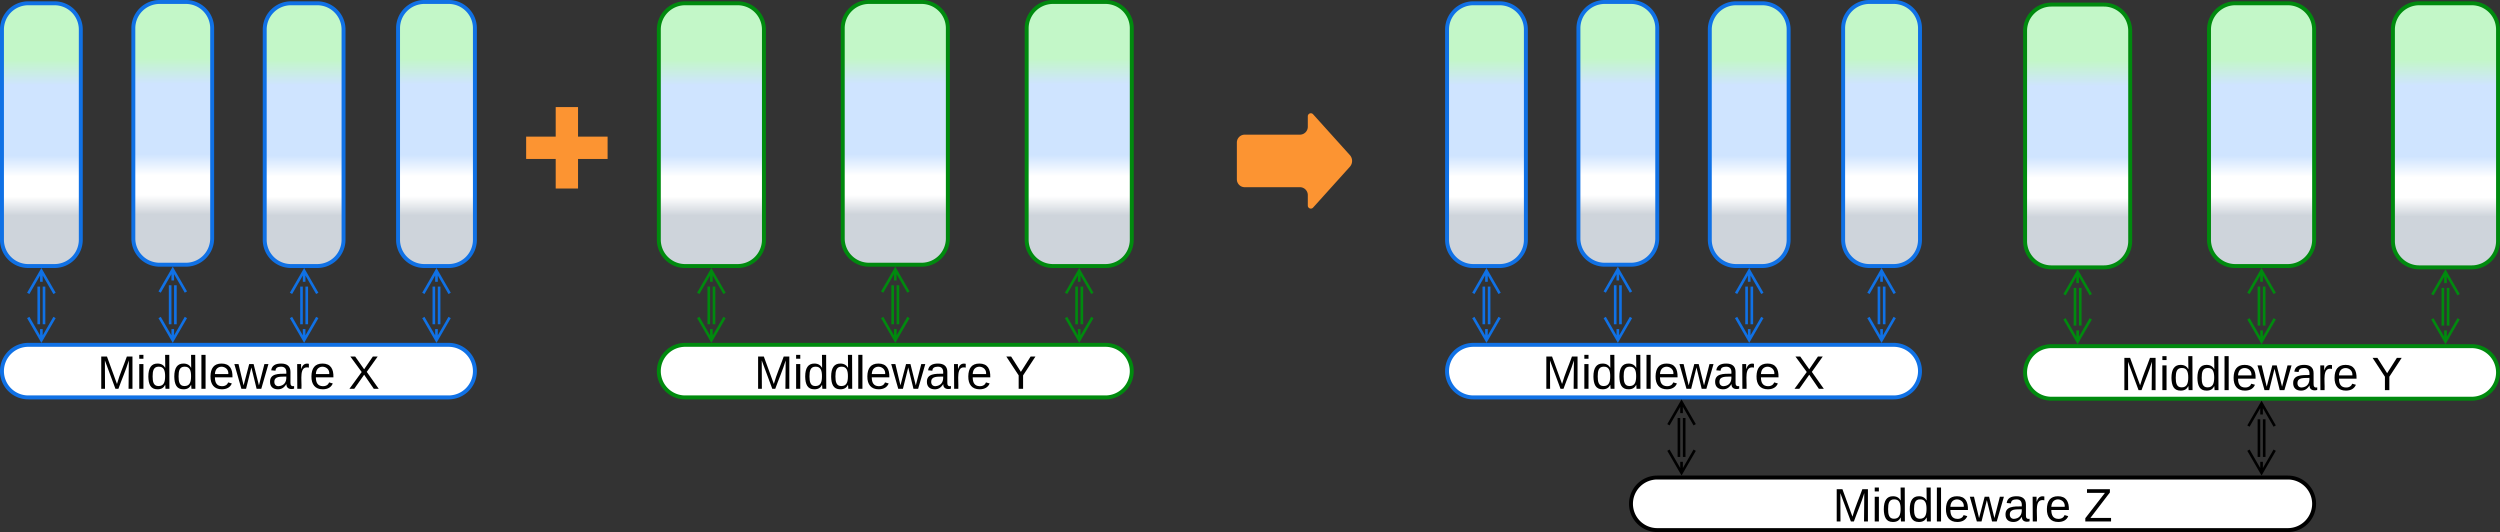 <svg xmlns="http://www.w3.org/2000/svg" xmlns:xlink="http://www.w3.org/1999/xlink" xmlns:lucid="lucid" width="1903" height="405"><rect width="100%" height="100%" fill="#333333" stroke="none"/><g transform="translate(-158.5 -557.5)" lucid:page-tab-id="0_0"><path d="M1100 666a6 6 0 0 1 6-6h42a6 6 0 0 0 6-6v-8a2.3 2.3 0 0 1 4-1.54l28 31.08a6.67 6.67 0 0 1 0 8.92l-28 31.08a2.3 2.3 0 0 1-4-1.54v-8a6 6 0 0 0-6-6h-42a6 6 0 0 1-6-6z" fill="#fc9432"/><path d="M660 580a20 20 0 0 1 20-20h40a20 20 0 0 1 20 20v160a20 20 0 0 1-20 20h-40a20 20 0 0 1-20-20z" stroke="#008a0e" stroke-width="3" fill="url(#a)"/><path d="M800 579a20 20 0 0 1 20-20h40a20 20 0 0 1 20 20v160a20 20 0 0 1-20 20h-40a20 20 0 0 1-20-20z" stroke="#008a0e" stroke-width="3" fill="url(#b)"/><path d="M940 579a20 20 0 0 1 20-20h40a20 20 0 0 1 20 20v161a20 20 0 0 1-20 20h-40a20 20 0 0 1-20-20z" stroke="#008a0e" stroke-width="3" fill="url(#c)"/><path d="M698 804.34v-28.68M702 804.34v-28.68M710 799.18l-10 17.32-10-17.32m10 17.32V808M690 780.82l10-17.32 10 17.32m-10-17.32v8.5M842 774.66v29.68M838 774.66v29.68M830 779.82l10-17.32 10 17.32m-10-17.32v8.5M850 799.18l-10 17.32-10-17.32m10 17.32V808" stroke="#008a0e" stroke-width="2" fill="none"/><path d="M660 840a20 20 0 0 1 20-20h320a20 20 0 0 1 20 20 20 20 0 0 1-20 20H680a20 20 0 0 1-20-20z" stroke="#008a0e" stroke-width="3" fill="#fff"/><use xlink:href="#d" transform="matrix(1,0,0,1,665,825) translate(67.598 28.444)"/><use xlink:href="#e" transform="matrix(1,0,0,1,665,825) translate(258.709 28.444)"/><path d="M982 775.66v28.68M978 775.66v28.68M970 780.82l10-17.32 10 17.32m-10-17.32v8.5M990 799.18l-10 17.32-10-17.32m10 17.32V808" stroke="#008a0e" stroke-width="2" fill="none"/><path d="M160 580a20 20 0 0 1 20-20h20a20 20 0 0 1 20 20v160a20 20 0 0 1-20 20h-20a20 20 0 0 1-20-20z" stroke="#1071e5" stroke-width="3" fill="url(#f)"/><path d="M260 579a20 20 0 0 1 20-20h20a20 20 0 0 1 20 20v160a20 20 0 0 1-20 20h-20a20 20 0 0 1-20-20z" stroke="#1071e5" stroke-width="3" fill="url(#g)"/><path d="M461.5 579a20 20 0 0 1 20-20H500a20 20 0 0 1 20 20v161a20 20 0 0 1-20 20h-18.5a20 20 0 0 1-20-20z" stroke="#1071e5" stroke-width="3" fill="url(#h)"/><path d="M188 804.34v-28.68M192 804.34v-28.68M200 799.18l-10 17.32-10-17.32m10 17.32V808M180 780.82l10-17.32 10 17.32m-10-17.32v8.5M292 774.66v29.68M288 774.66v29.68M280 779.82l10-17.32 10 17.32m-10-17.32v8.5M300 799.18l-10 17.32-10-17.32m10 17.32V808" stroke="#1071e5" stroke-width="2" fill="none"/><path d="M160 840a20 20 0 0 1 20-20h320a20 20 0 0 1 20 20 20 20 0 0 1-20 20H180a20 20 0 0 1-20-20z" stroke="#1071e5" stroke-width="3" fill="#fff"/><use xlink:href="#d" transform="matrix(1,0,0,1,165,825) translate(67.598 28.444)"/><use xlink:href="#i" transform="matrix(1,0,0,1,165,825) translate(258.709 28.444)"/><path d="M492.75 775.66v28.68M488.75 775.66v28.68M480.75 780.82l10-17.32 10 17.32m-10-17.32v8.5M500.75 799.18l-10 17.32-10-17.32m10 17.32V808" stroke="#1071e5" stroke-width="2" fill="none"/><path d="M560 662.5h22.5V640h15v22.5H620v15h-22.5V700h-15v-22.5H560z" stroke="#fc9432" stroke-width="2" fill="#fc9432"/><path d="M360 580a20 20 0 0 1 20-20h20a20 20 0 0 1 20 20v160a20 20 0 0 1-20 20h-20a20 20 0 0 1-20-20z" stroke="#1071e5" stroke-width="3" fill="url(#j)"/><path d="M392 775.66v28.68M388 775.66v28.68M380 780.82l10-17.32 10 17.32m-10-17.32v8.5M400 799.18l-10 17.32-10-17.32m10 17.32V808" stroke="#1071e5" stroke-width="2" fill="none"/><path d="M1700 581a20 20 0 0 1 20-20h40a20 20 0 0 1 20 20v160a20 20 0 0 1-20 20h-40a20 20 0 0 1-20-20z" stroke="#008a0e" stroke-width="3" fill="url(#k)"/><path d="M1840 580a20 20 0 0 1 20-20h40a20 20 0 0 1 20 20v160a20 20 0 0 1-20 20h-40a20 20 0 0 1-20-20z" stroke="#008a0e" stroke-width="3" fill="url(#l)"/><path d="M1980 580a20 20 0 0 1 20-20h40a20 20 0 0 1 20 20v161a20 20 0 0 1-20 20h-40a20 20 0 0 1-20-20z" stroke="#008a0e" stroke-width="3" fill="url(#m)"/><path d="M1738 805.34v-28.68M1742 805.34v-28.68M1750 800.18l-10 17.32-10-17.32m10 17.32V809M1730 781.82l10-17.32 10 17.32m-10-17.32v8.5M1882 775.66v29.68M1878 775.66v29.68M1870 780.82l10-17.32 10 17.32m-10-17.32v8.5M1890 800.18l-10 17.32-10-17.32m10 17.32V809" stroke="#008a0e" stroke-width="2" fill="none"/><path d="M1700 841a20 20 0 0 1 20-20h320a20 20 0 0 1 20 20 20 20 0 0 1-20 20h-320a20 20 0 0 1-20-20z" stroke="#008a0e" stroke-width="3" fill="#fff"/><use xlink:href="#d" transform="matrix(1,0,0,1,1705,826) translate(67.598 28.444)"/><use xlink:href="#e" transform="matrix(1,0,0,1,1705,826) translate(258.709 28.444)"/><path d="M2022 776.66v28.68M2018 776.66v28.68M2010 781.82l10-17.32 10 17.32m-10-17.32v8.5M2030 800.18l-10 17.32-10-17.32m10 17.32V809" stroke="#008a0e" stroke-width="2" fill="none"/><path d="M1260 580a20 20 0 0 1 20-20h20a20 20 0 0 1 20 20v160a20 20 0 0 1-20 20h-20a20 20 0 0 1-20-20z" stroke="#1071e5" stroke-width="3" fill="url(#n)"/><path d="M1360 579a20 20 0 0 1 20-20h20a20 20 0 0 1 20 20v160a20 20 0 0 1-20 20h-20a20 20 0 0 1-20-20z" stroke="#1071e5" stroke-width="3" fill="url(#o)"/><path d="M1561.5 579a20 20 0 0 1 20-20h18.5a20 20 0 0 1 20 20v161a20 20 0 0 1-20 20h-18.5a20 20 0 0 1-20-20z" stroke="#1071e5" stroke-width="3" fill="url(#p)"/><path d="M1288 804.34v-28.68M1292 804.34v-28.68M1300 799.18l-10 17.32-10-17.32m10 17.32V808M1280 780.82l10-17.32 10 17.32m-10-17.32v8.5M1392 774.66v29.68M1388 774.66v29.68M1380 779.82l10-17.32 10 17.32m-10-17.32v8.5M1400 799.18l-10 17.32-10-17.32m10 17.32V808" stroke="#1071e5" stroke-width="2" fill="none"/><path d="M1260 840a20 20 0 0 1 20-20h320a20 20 0 0 1 20 20 20 20 0 0 1-20 20h-320a20 20 0 0 1-20-20z" stroke="#1071e5" stroke-width="3" fill="#fff"/><use xlink:href="#d" transform="matrix(1,0,0,1,1265,825) translate(67.598 28.444)"/><use xlink:href="#i" transform="matrix(1,0,0,1,1265,825) translate(258.709 28.444)"/><path d="M1592.75 775.66v28.68M1588.75 775.66v28.68M1580.75 780.82l10-17.32 10 17.32m-10-17.32v8.5M1600.75 799.18l-10 17.32-10-17.32m10 17.32V808" stroke="#1071e5" stroke-width="2" fill="none"/><path d="M1460 580a20 20 0 0 1 20-20h20a20 20 0 0 1 20 20v160a20 20 0 0 1-20 20h-20a20 20 0 0 1-20-20z" stroke="#1071e5" stroke-width="3" fill="url(#q)"/><path d="M1492 775.66v28.68M1488 775.66v28.68M1480 780.82l10-17.32 10 17.32m-10-17.32v8.5M1500 799.18l-10 17.32-10-17.32m10 17.32V808" stroke="#1071e5" stroke-width="2" fill="none"/><path d="M1400 941a20 20 0 0 1 20-20h480a20 20 0 0 1 20 20 20 20 0 0 1-20 20h-480a20 20 0 0 1-20-20z" stroke="#000" stroke-width="3" fill="#fff"/><use xlink:href="#d" transform="matrix(1,0,0,1,1405,926) translate(148.635 28.444)"/><use xlink:href="#r" transform="matrix(1,0,0,1,1405,926) translate(339.746 28.444)"/><path d="M1440.5 875.66v29.68M1436.5 875.66v29.68M1428.5 880.82l10-17.32 10 17.32m-10-17.32v8.5M1448.5 900.18l-10 17.32-10-17.32m10 17.32V909M1882 876.66v28.68M1878 876.66v28.68M1870 881.82l10-17.32 10 17.32m-10-17.32v8.5M1890 900.18l-10 17.32-10-17.32m10 17.32V909" stroke="#000" stroke-width="2" fill="none"/><defs><linearGradient gradientUnits="userSpaceOnUse" id="a" x1="660" y1="760" x2="660" y2="560"><stop offset="19.2%" stop-color="#ced4db"/><stop offset="26.45%" stop-color="#fff"/><stop offset="34.06%" stop-color="#fff"/><stop offset="42.03%" stop-color="#cfe4ff"/><stop offset="68.84%" stop-color="#cfe4ff"/><stop offset="78.62%" stop-color="#c3f7c8"/></linearGradient><linearGradient gradientUnits="userSpaceOnUse" id="b" x1="800" y1="759" x2="800" y2="559"><stop offset="19.2%" stop-color="#ced4db"/><stop offset="26.45%" stop-color="#fff"/><stop offset="34.06%" stop-color="#fff"/><stop offset="42.03%" stop-color="#cfe4ff"/><stop offset="68.84%" stop-color="#cfe4ff"/><stop offset="78.62%" stop-color="#c3f7c8"/></linearGradient><linearGradient gradientUnits="userSpaceOnUse" id="c" x1="940" y1="760" x2="940" y2="559"><stop offset="19.2%" stop-color="#ced4db"/><stop offset="26.45%" stop-color="#fff"/><stop offset="34.06%" stop-color="#fff"/><stop offset="42.03%" stop-color="#cfe4ff"/><stop offset="68.84%" stop-color="#cfe4ff"/><stop offset="78.62%" stop-color="#c3f7c8"/></linearGradient><path d="M240 0l2-218c-23 76-54 145-80 218h-23L58-218 59 0H30v-248h44l77 211c21-75 51-140 76-211h43V0h-30" id="s"/><path d="M24-231v-30h32v30H24zM24 0v-190h32V0H24" id="t"/><path d="M85-194c31 0 48 13 60 33l-1-100h32l1 261h-30c-2-10 0-23-3-31C134-8 116 4 85 4 32 4 16-35 15-94c0-66 23-100 70-100zm9 24c-40 0-46 34-46 75 0 40 6 74 45 74 42 0 51-32 51-76 0-42-9-74-50-73" id="u"/><path d="M24 0v-261h32V0H24" id="v"/><path d="M100-194c63 0 86 42 84 106H49c0 40 14 67 53 68 26 1 43-12 49-29l28 8c-11 28-37 45-77 45C44 4 14-33 15-96c1-61 26-98 85-98zm52 81c6-60-76-77-97-28-3 7-6 17-6 28h103" id="w"/><path d="M206 0h-36l-40-164L89 0H53L-1-190h32L70-26l43-164h34l41 164 42-164h31" id="x"/><path d="M141-36C126-15 110 5 73 4 37 3 15-17 15-53c-1-64 63-63 125-63 3-35-9-54-41-54-24 1-41 7-42 31l-33-3c5-37 33-52 76-52 45 0 72 20 72 64v82c-1 20 7 32 28 27v20c-31 9-61-2-59-35zM48-53c0 20 12 33 32 33 41-3 63-29 60-74-43 2-92-5-92 41" id="y"/><path d="M114-163C36-179 61-72 57 0H25l-1-190h30c1 12-1 29 2 39 6-27 23-49 58-41v29" id="z"/><g id="d"><use transform="matrix(0.099,0,0,0.099,0,0)" xlink:href="#s"/><use transform="matrix(0.099,0,0,0.099,29.531,0)" xlink:href="#t"/><use transform="matrix(0.099,0,0,0.099,37.333,0)" xlink:href="#u"/><use transform="matrix(0.099,0,0,0.099,57.086,0)" xlink:href="#u"/><use transform="matrix(0.099,0,0,0.099,76.84,0)" xlink:href="#v"/><use transform="matrix(0.099,0,0,0.099,84.642,0)" xlink:href="#w"/><use transform="matrix(0.099,0,0,0.099,104.395,0)" xlink:href="#x"/><use transform="matrix(0.099,0,0,0.099,129.975,0)" xlink:href="#y"/><use transform="matrix(0.099,0,0,0.099,149.728,0)" xlink:href="#z"/><use transform="matrix(0.099,0,0,0.099,161.481,0)" xlink:href="#w"/></g><path d="M137-103V0h-34v-103L8-248h37l75 118 75-118h37" id="A"/><use transform="matrix(0.099,0,0,0.099,0,0)" xlink:href="#A" id="e"/><linearGradient gradientUnits="userSpaceOnUse" id="f" x1="160" y1="760" x2="160" y2="560"><stop offset="19.2%" stop-color="#ced4db"/><stop offset="26.45%" stop-color="#fff"/><stop offset="34.06%" stop-color="#fff"/><stop offset="42.03%" stop-color="#cfe4ff"/><stop offset="68.84%" stop-color="#cfe4ff"/><stop offset="78.62%" stop-color="#c3f7c8"/></linearGradient><linearGradient gradientUnits="userSpaceOnUse" id="g" x1="260" y1="759" x2="260" y2="559"><stop offset="19.2%" stop-color="#ced4db"/><stop offset="26.45%" stop-color="#fff"/><stop offset="34.06%" stop-color="#fff"/><stop offset="42.03%" stop-color="#cfe4ff"/><stop offset="68.84%" stop-color="#cfe4ff"/><stop offset="78.62%" stop-color="#c3f7c8"/></linearGradient><linearGradient gradientUnits="userSpaceOnUse" id="h" x1="461.5" y1="760" x2="461.5" y2="559"><stop offset="19.2%" stop-color="#ced4db"/><stop offset="26.45%" stop-color="#fff"/><stop offset="34.06%" stop-color="#fff"/><stop offset="42.03%" stop-color="#cfe4ff"/><stop offset="68.84%" stop-color="#cfe4ff"/><stop offset="78.62%" stop-color="#c3f7c8"/></linearGradient><path d="M195 0l-74-108L45 0H8l94-129-87-119h37l69 98 67-98h37l-84 118L233 0h-38" id="B"/><use transform="matrix(0.099,0,0,0.099,0,0)" xlink:href="#B" id="i"/><linearGradient gradientUnits="userSpaceOnUse" id="j" x1="360" y1="760" x2="360" y2="560"><stop offset="19.2%" stop-color="#ced4db"/><stop offset="26.45%" stop-color="#fff"/><stop offset="34.06%" stop-color="#fff"/><stop offset="42.03%" stop-color="#cfe4ff"/><stop offset="68.84%" stop-color="#cfe4ff"/><stop offset="78.62%" stop-color="#c3f7c8"/></linearGradient><linearGradient gradientUnits="userSpaceOnUse" id="k" x1="1700" y1="761" x2="1700" y2="561"><stop offset="19.2%" stop-color="#ced4db"/><stop offset="26.45%" stop-color="#fff"/><stop offset="34.06%" stop-color="#fff"/><stop offset="42.03%" stop-color="#cfe4ff"/><stop offset="68.84%" stop-color="#cfe4ff"/><stop offset="78.62%" stop-color="#c3f7c8"/></linearGradient><linearGradient gradientUnits="userSpaceOnUse" id="l" x1="1840" y1="760" x2="1840" y2="560"><stop offset="19.2%" stop-color="#ced4db"/><stop offset="26.45%" stop-color="#fff"/><stop offset="34.06%" stop-color="#fff"/><stop offset="42.03%" stop-color="#cfe4ff"/><stop offset="68.84%" stop-color="#cfe4ff"/><stop offset="78.62%" stop-color="#c3f7c8"/></linearGradient><linearGradient gradientUnits="userSpaceOnUse" id="m" x1="1980" y1="761" x2="1980" y2="560"><stop offset="19.2%" stop-color="#ced4db"/><stop offset="26.45%" stop-color="#fff"/><stop offset="34.06%" stop-color="#fff"/><stop offset="42.03%" stop-color="#cfe4ff"/><stop offset="68.84%" stop-color="#cfe4ff"/><stop offset="78.62%" stop-color="#c3f7c8"/></linearGradient><linearGradient gradientUnits="userSpaceOnUse" id="n" x1="1260" y1="760" x2="1260" y2="560"><stop offset="19.2%" stop-color="#ced4db"/><stop offset="26.45%" stop-color="#fff"/><stop offset="34.06%" stop-color="#fff"/><stop offset="42.03%" stop-color="#cfe4ff"/><stop offset="68.84%" stop-color="#cfe4ff"/><stop offset="78.62%" stop-color="#c3f7c8"/></linearGradient><linearGradient gradientUnits="userSpaceOnUse" id="o" x1="1360" y1="759" x2="1360" y2="559"><stop offset="19.2%" stop-color="#ced4db"/><stop offset="26.45%" stop-color="#fff"/><stop offset="34.06%" stop-color="#fff"/><stop offset="42.03%" stop-color="#cfe4ff"/><stop offset="68.84%" stop-color="#cfe4ff"/><stop offset="78.62%" stop-color="#c3f7c8"/></linearGradient><linearGradient gradientUnits="userSpaceOnUse" id="p" x1="1561.5" y1="760" x2="1561.5" y2="559"><stop offset="19.2%" stop-color="#ced4db"/><stop offset="26.45%" stop-color="#fff"/><stop offset="34.06%" stop-color="#fff"/><stop offset="42.03%" stop-color="#cfe4ff"/><stop offset="68.84%" stop-color="#cfe4ff"/><stop offset="78.62%" stop-color="#c3f7c8"/></linearGradient><linearGradient gradientUnits="userSpaceOnUse" id="q" x1="1460" y1="760" x2="1460" y2="560"><stop offset="19.2%" stop-color="#ced4db"/><stop offset="26.45%" stop-color="#fff"/><stop offset="34.06%" stop-color="#fff"/><stop offset="42.03%" stop-color="#cfe4ff"/><stop offset="68.84%" stop-color="#cfe4ff"/><stop offset="78.62%" stop-color="#c3f7c8"/></linearGradient><path d="M209 0H11v-25l151-195H24v-28h176v25L50-27h159V0" id="C"/><use transform="matrix(0.099,0,0,0.099,0,0)" xlink:href="#C" id="r"/></defs></g></svg>
